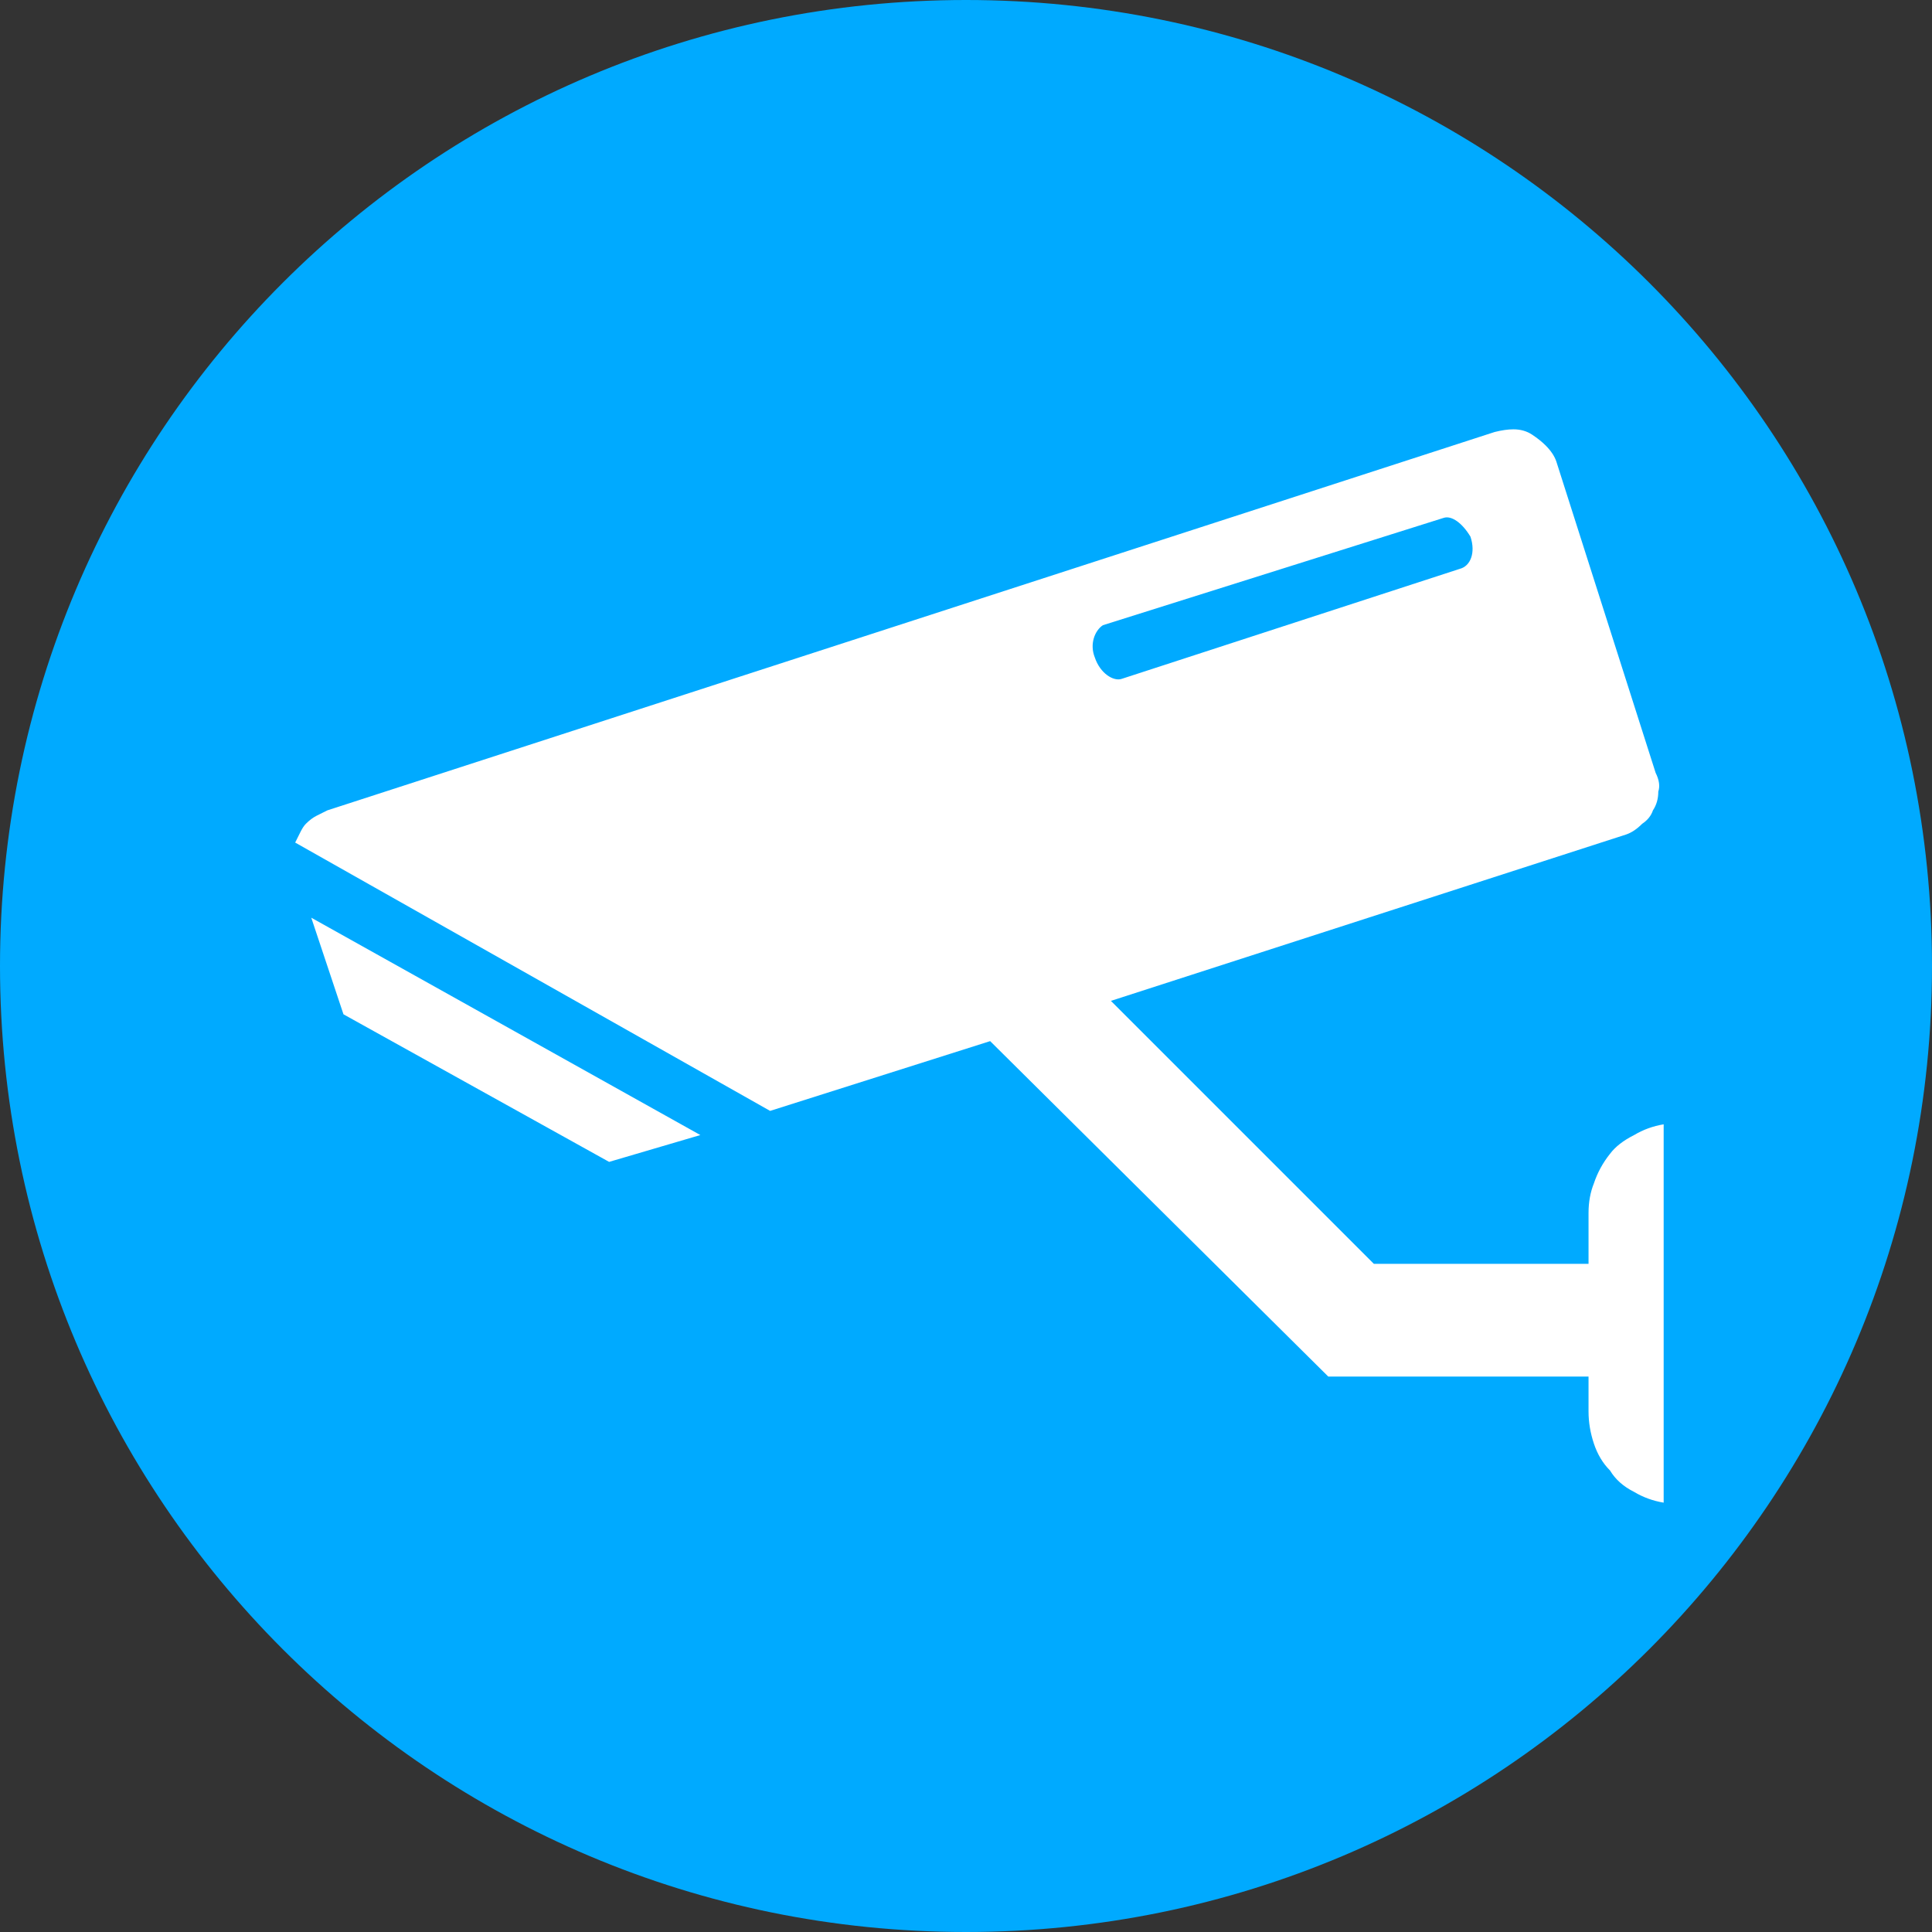 <svg version="1.2" xmlns="http://www.w3.org/2000/svg" viewBox="0 0 72 72" width="72" height="72">
	<rect x="0" y="0" width="72" height="72" fill="#333333" stroke="none"/>
	<title>svgviewer-output-svg</title>
	<style>
		.s0 { fill: #00aaff } 
		.s1 { fill: #ffffff } 
	</style>
	<path id="Forma 1 copy" class="s0" d="m36 72c-19.9 0-36-16.1-36-36 0-19.9 16.1-36 36-36 19.9 0 36 16.1 36 36 0 19.9-16.1 36-36 36z"/>
	<path fill-rule="evenodd" class="s1" d="m59.4 44.1q0.2-0.6 0.6-1.1 0.3-0.4 0.9-0.7 0.5-0.3 1.1-0.4v14.1q-0.6-0.1-1.1-0.4-0.6-0.3-0.9-0.8-0.4-0.4-0.6-1-0.2-0.6-0.2-1.2v-1.3h-9.7l-12.6-12.5-8.2 2.6-17.7-10q0.1-0.2 0.2-0.4 0.1-0.2 0.2-0.3 0.2-0.2 0.4-0.3 0.2-0.1 0.4-0.2l43.5-14.1q0.4-0.1 0.7-0.1 0.4 0 0.7 0.2 0.3 0.2 0.5 0.4 0.3 0.3 0.4 0.6l3.7 11.6q0.2 0.4 0.1 0.7 0 0.4-0.2 0.7-0.1 0.3-0.4 0.5-0.3 0.3-0.6 0.4l-19.2 6.2 9.8 9.8h8v-1.9q0-0.6 0.2-1.1zm-47.8-9.9l14.5 8.1-3.4 1-9.9-5.5zm30.2-8.9l12.6-4.1c0.4-0.1 0.6-0.6 0.4-1.2-0.3-0.5-0.7-0.8-1-0.7l-12.7 4c-0.3 0.2-0.5 0.7-0.3 1.2 0.2 0.6 0.7 0.9 1 0.8z"/>
</svg>